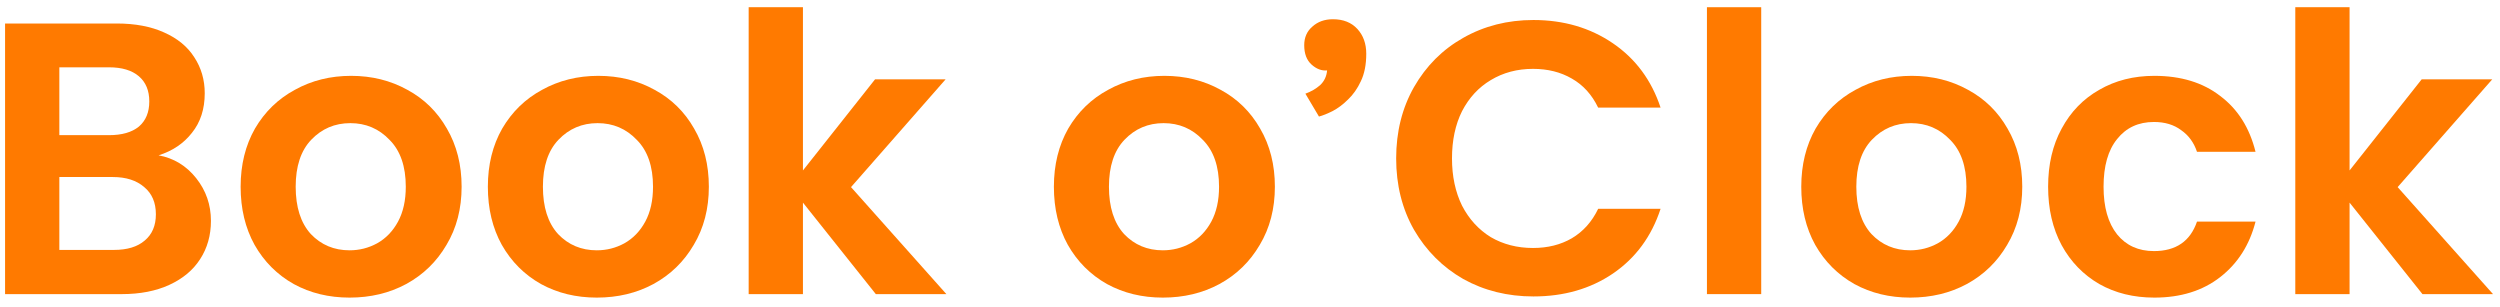 <svg width="187" height="23" viewBox="0 0 187 23" fill="none" xmlns="http://www.w3.org/2000/svg">
<path d="M11.863 11.618C13.004 11.831 13.941 12.401 14.676 13.329C15.411 14.257 15.778 15.32 15.778 16.519C15.778 17.602 15.507 18.559 14.966 19.39C14.444 20.202 13.68 20.84 12.675 21.304C11.67 21.768 10.481 22 9.108 22H0.379V1.758H8.731C10.104 1.758 11.283 1.98 12.269 2.425C13.274 2.87 14.028 3.488 14.531 4.281C15.053 5.074 15.314 5.973 15.314 6.978C15.314 8.157 14.995 9.143 14.357 9.936C13.738 10.729 12.907 11.289 11.863 11.618ZM4.439 10.11H8.151C9.118 10.11 9.862 9.897 10.384 9.472C10.906 9.027 11.167 8.399 11.167 7.587C11.167 6.775 10.906 6.147 10.384 5.702C9.862 5.257 9.118 5.035 8.151 5.035H4.439V10.11ZM8.528 18.694C9.514 18.694 10.278 18.462 10.819 17.998C11.38 17.534 11.66 16.877 11.66 16.026C11.66 15.156 11.37 14.479 10.79 13.996C10.21 13.493 9.427 13.242 8.441 13.242H4.439V18.694H8.528Z" fill="#FF7A00"/>
<path d="M26.148 22.261C24.601 22.261 23.209 21.923 21.972 21.246C20.734 20.55 19.758 19.574 19.043 18.317C18.347 17.06 17.999 15.61 17.999 13.967C17.999 12.324 18.356 10.874 19.072 9.617C19.806 8.36 20.802 7.394 22.059 6.717C23.315 6.021 24.717 5.673 26.264 5.673C27.81 5.673 29.212 6.021 30.469 6.717C31.725 7.394 32.711 8.36 33.427 9.617C34.161 10.874 34.529 12.324 34.529 13.967C34.529 15.61 34.152 17.06 33.398 18.317C32.663 19.574 31.658 20.55 30.382 21.246C29.125 21.923 27.714 22.261 26.148 22.261ZM26.148 18.723C26.882 18.723 27.569 18.549 28.207 18.201C28.864 17.834 29.386 17.292 29.773 16.577C30.159 15.862 30.353 14.992 30.353 13.967C30.353 12.44 29.947 11.27 29.135 10.458C28.342 9.627 27.366 9.211 26.206 9.211C25.046 9.211 24.069 9.627 23.277 10.458C22.503 11.27 22.117 12.44 22.117 13.967C22.117 15.494 22.494 16.674 23.248 17.505C24.021 18.317 24.988 18.723 26.148 18.723Z" fill="#FF7A00"/>
<path d="M44.641 22.261C43.094 22.261 41.702 21.923 40.465 21.246C39.227 20.55 38.251 19.574 37.536 18.317C36.84 17.06 36.492 15.61 36.492 13.967C36.492 12.324 36.849 10.874 37.565 9.617C38.3 8.36 39.295 7.394 40.552 6.717C41.809 6.021 43.21 5.673 44.757 5.673C46.303 5.673 47.705 6.021 48.962 6.717C50.218 7.394 51.205 8.36 51.92 9.617C52.654 10.874 53.022 12.324 53.022 13.967C53.022 15.61 52.645 17.06 51.891 18.317C51.156 19.574 50.151 20.55 48.875 21.246C47.618 21.923 46.207 22.261 44.641 22.261ZM44.641 18.723C45.376 18.723 46.062 18.549 46.7 18.201C47.357 17.834 47.879 17.292 48.266 16.577C48.653 15.862 48.846 14.992 48.846 13.967C48.846 12.44 48.44 11.27 47.628 10.458C46.835 9.627 45.859 9.211 44.699 9.211C43.539 9.211 42.562 9.627 41.77 10.458C40.996 11.27 40.61 12.44 40.61 13.967C40.61 15.494 40.987 16.674 41.741 17.505C42.514 18.317 43.481 18.723 44.641 18.723Z" fill="#FF7A00"/>
<path d="M65.512 22L60.06 15.156V22H56V0.54H60.06V12.749L65.454 5.934H70.732L63.656 13.996L70.79 22H65.512Z" fill="#FF7A00"/>
<path d="M86.98 22.261C85.433 22.261 84.041 21.923 82.804 21.246C81.566 20.55 80.59 19.574 79.875 18.317C79.179 17.06 78.831 15.61 78.831 13.967C78.831 12.324 79.188 10.874 79.904 9.617C80.638 8.36 81.634 7.394 82.891 6.717C84.147 6.021 85.549 5.673 87.096 5.673C88.642 5.673 90.044 6.021 91.301 6.717C92.557 7.394 93.543 8.36 94.259 9.617C94.993 10.874 95.361 12.324 95.361 13.967C95.361 15.61 94.984 17.06 94.23 18.317C93.495 19.574 92.49 20.55 91.214 21.246C89.957 21.923 88.546 22.261 86.98 22.261ZM86.98 18.723C87.714 18.723 88.401 18.549 89.039 18.201C89.696 17.834 90.218 17.292 90.605 16.577C90.991 15.862 91.185 14.992 91.185 13.967C91.185 12.44 90.779 11.27 89.967 10.458C89.174 9.627 88.198 9.211 87.038 9.211C85.878 9.211 84.901 9.627 84.109 10.458C83.335 11.27 82.949 12.44 82.949 13.967C82.949 15.494 83.326 16.674 84.08 17.505C84.853 18.317 85.82 18.723 86.98 18.723Z" fill="#FF7A00"/>
<path d="M97.556 3.382C97.556 2.802 97.759 2.338 98.165 1.99C98.571 1.623 99.083 1.439 99.702 1.439C100.475 1.439 101.084 1.681 101.529 2.164C101.974 2.647 102.196 3.266 102.196 4.02C102.196 4.832 102.061 5.518 101.79 6.079C101.539 6.62 101.22 7.075 100.833 7.442C100.466 7.809 100.079 8.099 99.673 8.312C99.286 8.505 98.948 8.641 98.658 8.718L97.643 7.007C98.068 6.852 98.436 6.64 98.745 6.369C99.054 6.079 99.228 5.712 99.267 5.267C98.861 5.306 98.474 5.161 98.107 4.832C97.74 4.503 97.556 4.02 97.556 3.382Z" fill="#FF7A00"/>
<path d="M104.433 11.85C104.433 9.859 104.878 8.08 105.767 6.514C106.676 4.929 107.903 3.701 109.45 2.831C111.016 1.942 112.766 1.497 114.699 1.497C116.961 1.497 118.943 2.077 120.644 3.237C122.345 4.397 123.534 6.002 124.211 8.051H119.542C119.078 7.084 118.421 6.359 117.57 5.876C116.739 5.393 115.772 5.151 114.67 5.151C113.491 5.151 112.437 5.431 111.509 5.992C110.6 6.533 109.885 7.307 109.363 8.312C108.86 9.317 108.609 10.497 108.609 11.85C108.609 13.184 108.86 14.363 109.363 15.388C109.885 16.393 110.6 17.176 111.509 17.737C112.437 18.278 113.491 18.549 114.67 18.549C115.772 18.549 116.739 18.307 117.57 17.824C118.421 17.321 119.078 16.587 119.542 15.62H124.211C123.534 17.689 122.345 19.303 120.644 20.463C118.962 21.604 116.98 22.174 114.699 22.174C112.766 22.174 111.016 21.739 109.45 20.869C107.903 19.98 106.676 18.752 105.767 17.186C104.878 15.62 104.433 13.841 104.433 11.85Z" fill="#FF7A00"/>
<path d="M131.739 0.54V22H127.679V0.54H131.739Z" fill="#FF7A00"/>
<path d="M142.884 22.261C141.337 22.261 139.945 21.923 138.708 21.246C137.471 20.55 136.494 19.574 135.779 18.317C135.083 17.06 134.735 15.61 134.735 13.967C134.735 12.324 135.093 10.874 135.808 9.617C136.543 8.36 137.538 7.394 138.795 6.717C140.052 6.021 141.453 5.673 143 5.673C144.547 5.673 145.948 6.021 147.205 6.717C148.462 7.394 149.448 8.36 150.163 9.617C150.898 10.874 151.265 12.324 151.265 13.967C151.265 15.61 150.888 17.06 150.134 18.317C149.399 19.574 148.394 20.55 147.118 21.246C145.861 21.923 144.45 22.261 142.884 22.261ZM142.884 18.723C143.619 18.723 144.305 18.549 144.943 18.201C145.6 17.834 146.122 17.292 146.509 16.577C146.896 15.862 147.089 14.992 147.089 13.967C147.089 12.44 146.683 11.27 145.871 10.458C145.078 9.627 144.102 9.211 142.942 9.211C141.782 9.211 140.806 9.627 140.013 10.458C139.24 11.27 138.853 12.44 138.853 13.967C138.853 15.494 139.23 16.674 139.984 17.505C140.757 18.317 141.724 18.723 142.884 18.723Z" fill="#FF7A00"/>
<path d="M153.199 13.967C153.199 12.304 153.537 10.854 154.214 9.617C154.891 8.36 155.828 7.394 157.027 6.717C158.226 6.021 159.598 5.673 161.145 5.673C163.136 5.673 164.78 6.176 166.075 7.181C167.39 8.167 168.269 9.559 168.714 11.357H164.335C164.103 10.661 163.707 10.12 163.146 9.733C162.605 9.327 161.928 9.124 161.116 9.124C159.956 9.124 159.038 9.549 158.361 10.4C157.684 11.231 157.346 12.42 157.346 13.967C157.346 15.494 157.684 16.683 158.361 17.534C159.038 18.365 159.956 18.781 161.116 18.781C162.759 18.781 163.832 18.046 164.335 16.577H168.714C168.269 18.317 167.39 19.699 166.075 20.724C164.76 21.749 163.117 22.261 161.145 22.261C159.598 22.261 158.226 21.923 157.027 21.246C155.828 20.55 154.891 19.583 154.214 18.346C153.537 17.089 153.199 15.63 153.199 13.967Z" fill="#FF7A00"/>
<path d="M181.2 22L175.748 15.156V22H171.688V0.54H175.748V12.749L181.142 5.934H186.42L179.344 13.996L186.478 22H181.2Z" fill="#FF7A00"/>
</svg>
